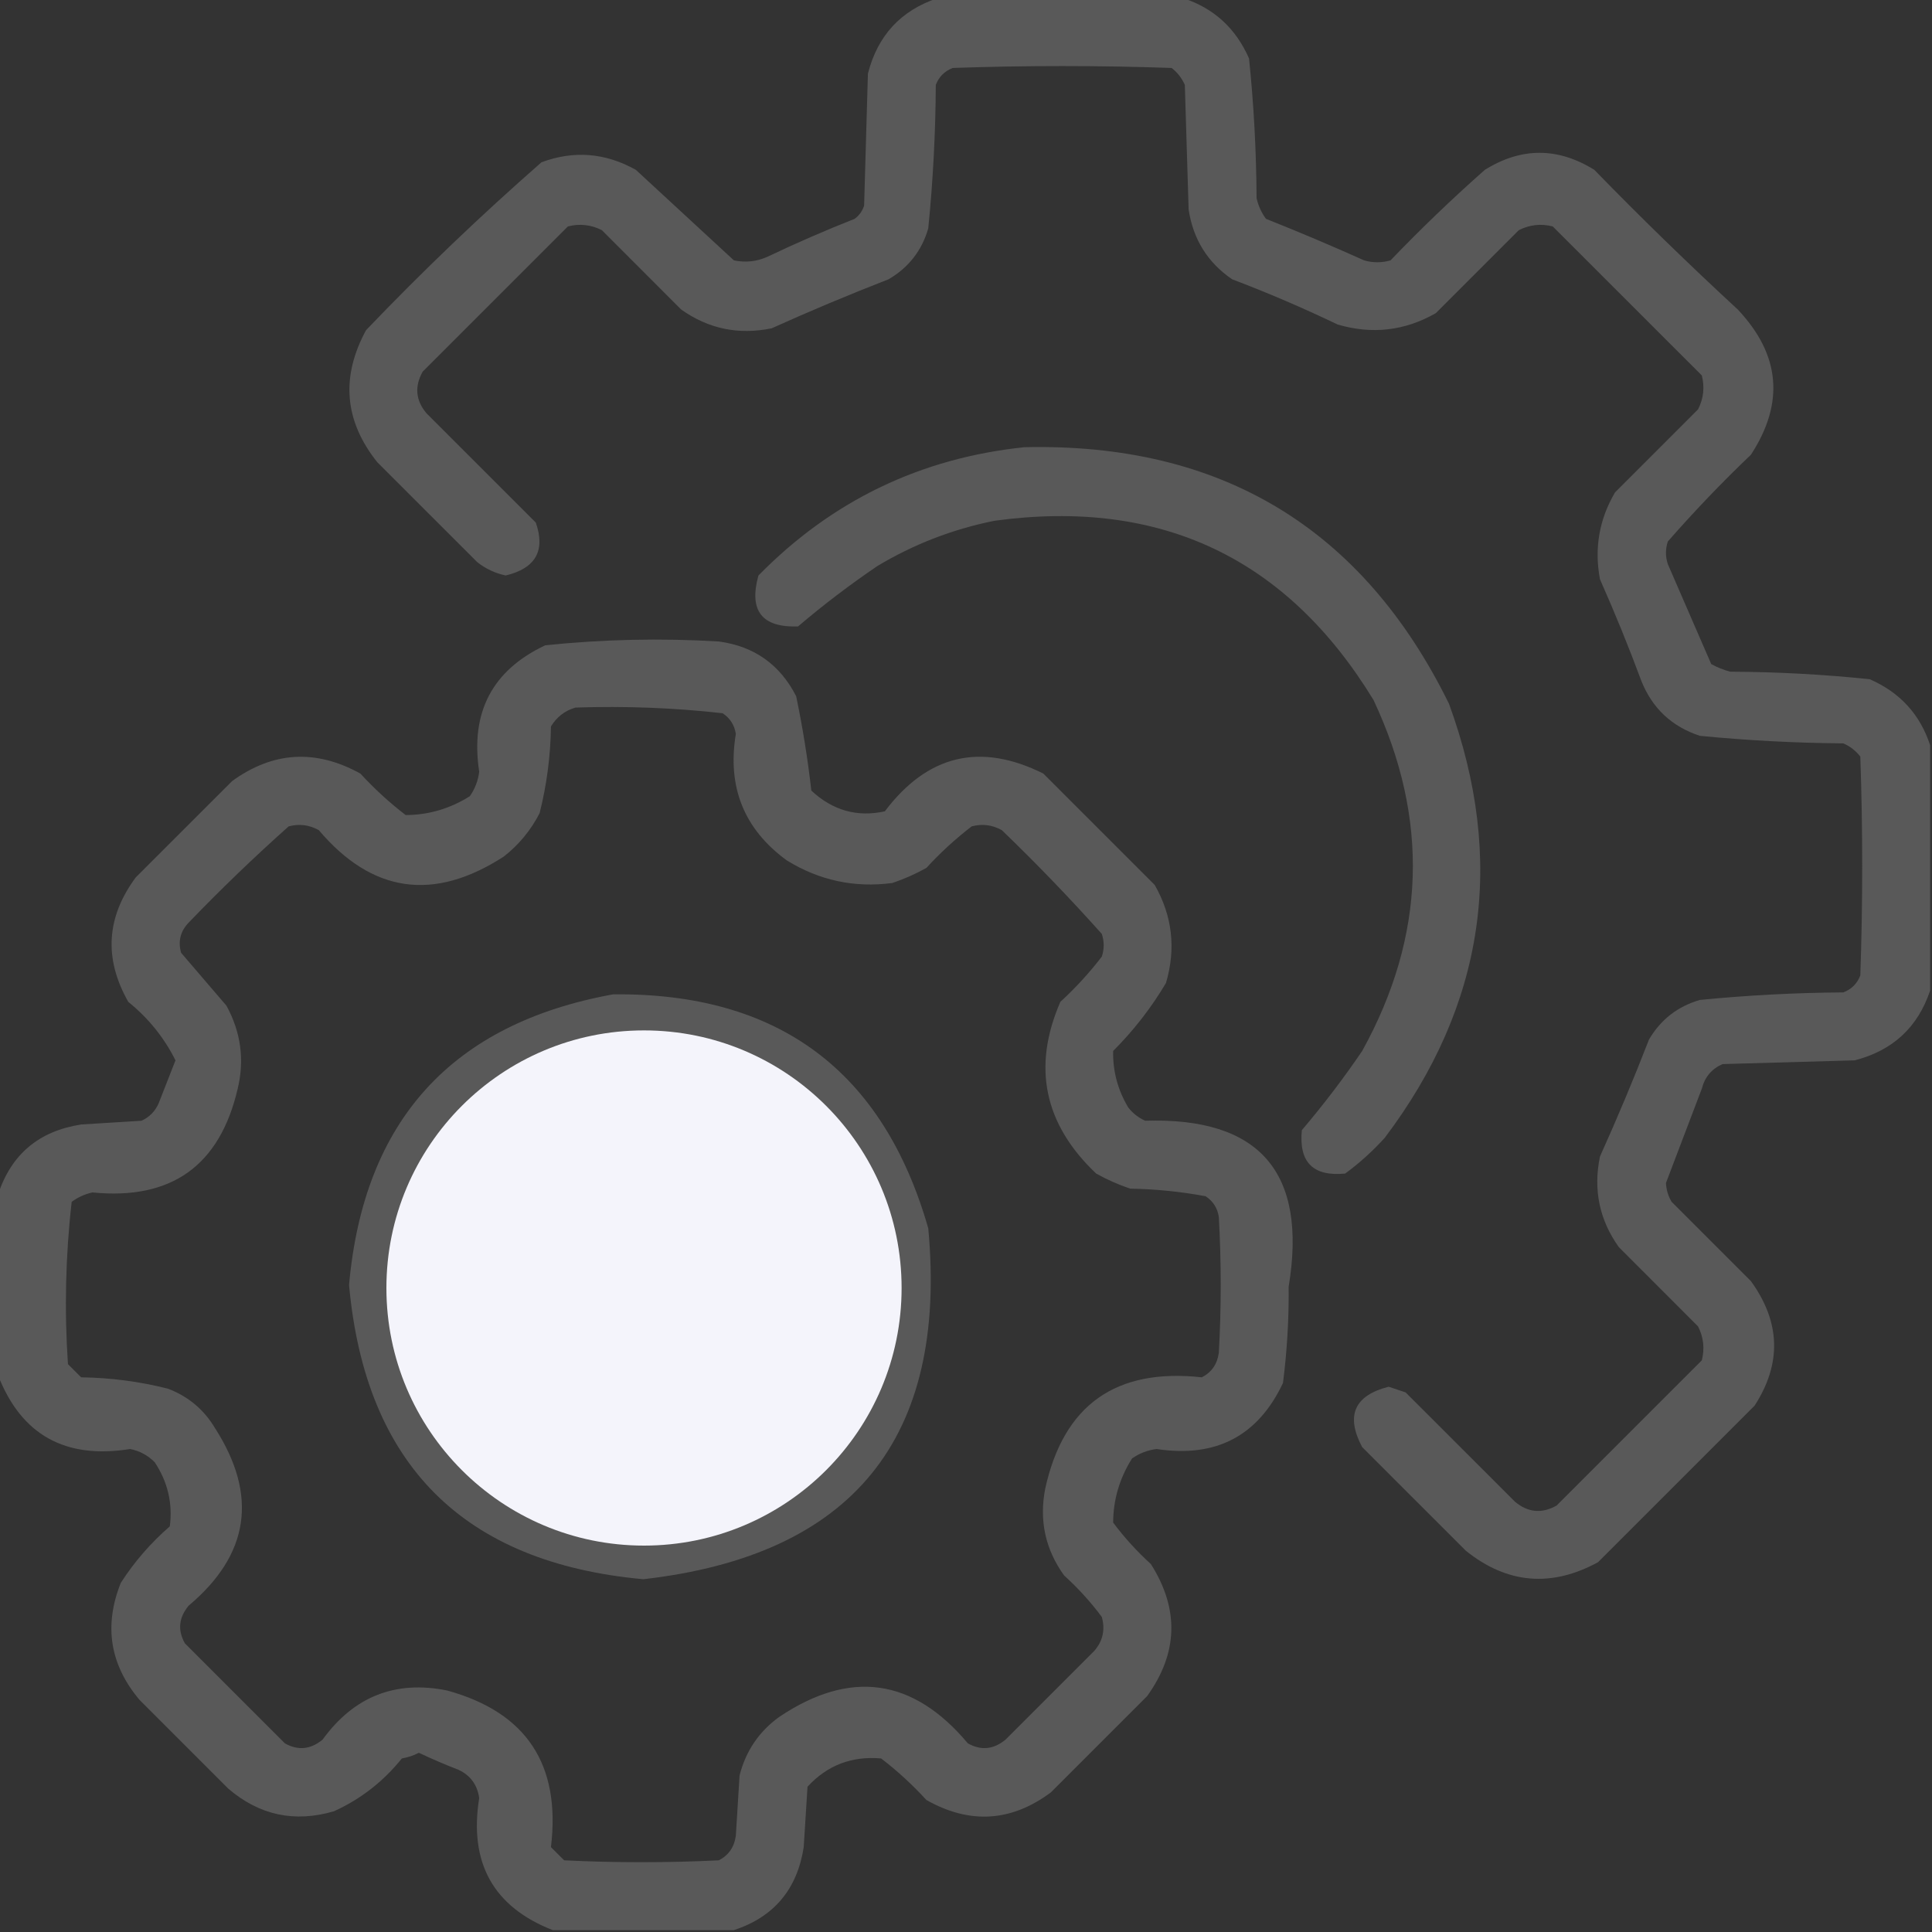 <svg width="30" height="30" viewBox="0 0 30 30" fill="none" xmlns="http://www.w3.org/2000/svg">
<rect x="0" y="0" width="30" height="30" fill="#333333" stroke="none"/>
<g clip-path="url(#clip0_3398_1634)">
<path opacity="0.936" fill-rule="evenodd" clip-rule="evenodd" d="M14.561 -0.029C15.83 -0.029 17.1 -0.029 18.369 -0.029C18.848 0.126 19.189 0.439 19.395 0.908C19.469 1.627 19.508 2.349 19.512 3.076C19.538 3.194 19.587 3.302 19.658 3.398C20.171 3.602 20.679 3.817 21.182 4.043C21.318 4.082 21.455 4.082 21.592 4.043C22.062 3.553 22.551 3.084 23.057 2.637C23.623 2.285 24.189 2.285 24.756 2.637C25.48 3.381 26.223 4.103 26.983 4.805C27.645 5.505 27.713 6.257 27.188 7.061C26.736 7.492 26.307 7.941 25.898 8.408C25.859 8.525 25.859 8.643 25.898 8.76C26.123 9.278 26.348 9.796 26.572 10.312C26.665 10.363 26.763 10.402 26.865 10.43C27.592 10.433 28.315 10.472 29.033 10.547C29.503 10.752 29.815 11.094 29.971 11.572C29.971 12.842 29.971 14.111 29.971 15.381C29.78 15.952 29.39 16.313 28.799 16.465C28.115 16.484 27.432 16.504 26.748 16.523C26.579 16.597 26.472 16.724 26.426 16.904C26.24 17.394 26.054 17.882 25.869 18.369C25.874 18.475 25.903 18.572 25.957 18.662C26.367 19.072 26.777 19.482 27.188 19.893C27.648 20.529 27.668 21.173 27.246 21.826C26.436 22.637 25.625 23.447 24.814 24.258C24.088 24.653 23.404 24.594 22.764 24.082C22.227 23.545 21.689 23.008 21.152 22.471C20.892 21.982 21.029 21.669 21.563 21.533C21.651 21.562 21.738 21.592 21.826 21.621C22.393 22.188 22.959 22.754 23.526 23.32C23.726 23.487 23.941 23.507 24.17 23.379C24.922 22.627 25.674 21.875 26.426 21.123C26.472 20.939 26.453 20.764 26.367 20.596C25.957 20.186 25.547 19.775 25.137 19.365C24.835 18.942 24.738 18.474 24.844 17.959C25.114 17.36 25.368 16.755 25.605 16.143C25.787 15.832 26.051 15.627 26.396 15.527C27.136 15.454 27.878 15.415 28.623 15.41C28.75 15.361 28.838 15.274 28.887 15.146C28.926 14.014 28.926 12.881 28.887 11.748C28.816 11.657 28.728 11.589 28.623 11.543C27.878 11.537 27.136 11.498 26.396 11.426C25.961 11.283 25.658 11 25.488 10.576C25.29 10.042 25.075 9.515 24.844 8.994C24.754 8.514 24.832 8.064 25.078 7.646C25.508 7.217 25.938 6.787 26.367 6.357C26.453 6.189 26.472 6.014 26.426 5.83C25.654 5.059 24.883 4.287 24.111 3.516C23.928 3.469 23.752 3.489 23.584 3.574C23.154 4.004 22.725 4.434 22.295 4.863C21.813 5.138 21.305 5.196 20.771 5.039C20.234 4.782 19.687 4.547 19.131 4.336C18.751 4.075 18.526 3.714 18.457 3.252C18.438 2.607 18.418 1.963 18.398 1.318C18.352 1.214 18.284 1.126 18.193 1.055C17.061 1.016 15.928 1.016 14.795 1.055C14.668 1.104 14.58 1.191 14.531 1.318C14.527 2.064 14.488 2.806 14.414 3.545C14.315 3.891 14.109 4.154 13.799 4.336C13.187 4.574 12.581 4.828 11.982 5.098C11.468 5.204 10.999 5.106 10.576 4.805C10.166 4.395 9.756 3.984 9.346 3.574C9.178 3.489 9.002 3.469 8.818 3.516C8.066 4.268 7.314 5.02 6.563 5.771C6.435 6.001 6.454 6.216 6.621 6.416C7.188 6.982 7.754 7.549 8.32 8.115C8.472 8.552 8.316 8.825 7.852 8.936C7.688 8.901 7.542 8.832 7.412 8.73C6.895 8.213 6.377 7.695 5.859 7.178C5.347 6.537 5.289 5.854 5.684 5.127C6.556 4.215 7.465 3.346 8.408 2.52C8.911 2.333 9.399 2.372 9.873 2.637C10.381 3.105 10.889 3.574 11.396 4.043C11.578 4.081 11.754 4.062 11.924 3.984C12.366 3.773 12.816 3.578 13.271 3.398C13.342 3.346 13.391 3.277 13.418 3.193C13.438 2.51 13.457 1.826 13.477 1.143C13.628 0.552 13.989 0.161 14.561 -0.029Z" fill="#5C5C5C"/>
<path opacity="0.928" fill-rule="evenodd" clip-rule="evenodd" d="M15.908 6.944C18.962 6.874 21.16 8.202 22.5 10.928C23.389 13.362 23.057 15.608 21.503 17.667C21.316 17.874 21.111 18.059 20.888 18.223C20.39 18.272 20.166 18.048 20.215 17.549C20.549 17.156 20.862 16.746 21.152 16.319C22.139 14.534 22.197 12.717 21.328 10.87C19.981 8.662 18.018 7.734 15.439 8.087C14.791 8.218 14.186 8.452 13.623 8.79C13.196 9.08 12.786 9.392 12.392 9.727C11.83 9.747 11.625 9.483 11.777 8.936C12.916 7.776 14.293 7.112 15.908 6.944Z" fill="#5C5C5C"/>
<path opacity="0.936" fill-rule="evenodd" clip-rule="evenodd" d="M11.396 29.971C10.459 29.971 9.521 29.971 8.584 29.971C7.661 29.611 7.28 28.927 7.441 27.92C7.412 27.714 7.304 27.567 7.119 27.481C6.91 27.4 6.705 27.312 6.504 27.217C6.422 27.26 6.334 27.289 6.24 27.305C5.952 27.663 5.601 27.937 5.186 28.125C4.574 28.305 4.027 28.187 3.545 27.774C3.086 27.315 2.627 26.856 2.168 26.397C1.707 25.852 1.61 25.246 1.875 24.58C2.085 24.253 2.339 23.96 2.637 23.701C2.683 23.343 2.605 23.011 2.402 22.705C2.297 22.599 2.17 22.53 2.021 22.5C1.014 22.662 0.331 22.281 -0.029 21.358C-0.029 20.42 -0.029 19.483 -0.029 18.545C0.175 17.924 0.604 17.563 1.26 17.461C1.572 17.442 1.885 17.422 2.197 17.403C2.318 17.348 2.405 17.26 2.461 17.139C2.549 16.913 2.637 16.689 2.725 16.465C2.549 16.113 2.305 15.81 1.992 15.557C1.611 14.886 1.65 14.242 2.109 13.623C2.607 13.125 3.105 12.627 3.604 12.129C4.239 11.668 4.903 11.629 5.596 12.012C5.813 12.248 6.047 12.463 6.299 12.656C6.654 12.655 6.986 12.558 7.295 12.364C7.375 12.25 7.424 12.123 7.441 11.983C7.301 11.062 7.643 10.408 8.467 10.02C9.363 9.927 10.261 9.907 11.162 9.961C11.711 10.035 12.111 10.319 12.363 10.811C12.464 11.297 12.543 11.785 12.598 12.276C12.93 12.585 13.311 12.693 13.74 12.598C14.402 11.72 15.222 11.524 16.201 12.012C16.777 12.588 17.354 13.164 17.93 13.741C18.204 14.222 18.263 14.73 18.105 15.264C17.877 15.649 17.603 16.001 17.285 16.319C17.278 16.631 17.356 16.924 17.52 17.198C17.591 17.288 17.679 17.357 17.783 17.403C19.561 17.346 20.304 18.205 20.01 19.981C20.015 20.482 19.985 20.98 19.922 21.475C19.534 22.299 18.879 22.641 17.959 22.5C17.819 22.518 17.692 22.567 17.578 22.647C17.384 22.956 17.286 23.288 17.285 23.643C17.459 23.875 17.654 24.09 17.871 24.287C18.313 24.985 18.294 25.669 17.812 26.338C17.314 26.836 16.816 27.334 16.318 27.832C15.702 28.291 15.057 28.33 14.385 27.95C14.168 27.713 13.934 27.498 13.682 27.305C13.226 27.265 12.845 27.411 12.539 27.744C12.52 28.057 12.5 28.369 12.48 28.682C12.379 29.337 12.017 29.767 11.396 29.971ZM8.936 10.987C9.702 10.961 10.463 10.99 11.221 11.075C11.337 11.152 11.405 11.259 11.426 11.397C11.29 12.222 11.554 12.876 12.217 13.36C12.723 13.672 13.27 13.789 13.857 13.711C14.04 13.649 14.216 13.571 14.385 13.477C14.602 13.24 14.836 13.026 15.088 12.832C15.252 12.788 15.408 12.808 15.557 12.891C16.096 13.41 16.613 13.947 17.109 14.502C17.148 14.619 17.148 14.737 17.109 14.854C16.916 15.106 16.701 15.34 16.465 15.557C16.026 16.568 16.212 17.456 17.021 18.223C17.19 18.317 17.366 18.395 17.549 18.457C17.944 18.464 18.335 18.503 18.721 18.575C18.837 18.652 18.905 18.759 18.926 18.897C18.965 19.6 18.965 20.303 18.926 21.006C18.902 21.182 18.814 21.309 18.662 21.387C17.326 21.24 16.516 21.816 16.23 23.116C16.134 23.609 16.232 24.059 16.523 24.463C16.74 24.66 16.936 24.875 17.109 25.108C17.164 25.306 17.125 25.482 16.992 25.635C16.533 26.094 16.074 26.553 15.615 27.012C15.43 27.166 15.234 27.186 15.029 27.071C14.179 26.057 13.203 25.92 12.1 26.66C11.786 26.887 11.581 27.189 11.484 27.569C11.465 27.881 11.445 28.194 11.426 28.506C11.402 28.682 11.314 28.808 11.162 28.887C10.361 28.926 9.561 28.926 8.76 28.887C8.691 28.819 8.623 28.75 8.555 28.682C8.71 27.398 8.173 26.588 6.943 26.25C6.141 26.088 5.496 26.342 5.01 27.012C4.824 27.166 4.629 27.186 4.424 27.071C3.906 26.553 3.389 26.035 2.871 25.518C2.756 25.313 2.775 25.118 2.93 24.932C3.872 24.14 4.009 23.222 3.34 22.178C3.167 21.888 2.923 21.683 2.607 21.563C2.166 21.452 1.717 21.393 1.26 21.387C1.191 21.319 1.123 21.25 1.055 21.182C0.998 20.337 1.018 19.497 1.113 18.662C1.21 18.591 1.317 18.542 1.436 18.516C2.661 18.638 3.413 18.101 3.691 16.905C3.799 16.456 3.74 16.026 3.516 15.616C3.281 15.342 3.047 15.069 2.812 14.795C2.762 14.616 2.801 14.46 2.93 14.326C3.429 13.807 3.947 13.309 4.482 12.832C4.647 12.788 4.803 12.808 4.951 12.891C5.778 13.867 6.735 14.004 7.822 13.301C8.056 13.119 8.241 12.894 8.379 12.627C8.49 12.186 8.549 11.737 8.555 11.28C8.646 11.132 8.773 11.034 8.936 10.987ZM9.639 16.494C11.291 16.459 12.472 17.181 13.184 18.662C13.742 20.324 13.342 21.701 11.982 22.793C10.296 23.788 8.743 23.602 7.324 22.237C6.223 20.767 6.203 19.283 7.266 17.784C7.898 17.052 8.689 16.623 9.639 16.494Z" fill="#5C5C5C"/>
<path opacity="0.936" fill-rule="evenodd" clip-rule="evenodd" d="M9.521 15.44C12.081 15.413 13.712 16.624 14.414 19.073C14.717 22.334 13.242 24.151 9.99 24.522C7.197 24.268 5.674 22.744 5.42 19.952C5.649 17.399 7.016 15.895 9.521 15.44ZM9.639 16.495C8.689 16.623 7.898 17.052 7.266 17.784C6.203 19.283 6.223 20.767 7.324 22.237C8.743 23.602 10.296 23.788 11.982 22.793C13.342 21.701 13.742 20.324 13.184 18.663C12.472 17.181 11.291 16.459 9.639 16.495Z" fill="#5C5C5C"/>
<circle cx="10" cy="20" r="4" fill="#F4F4FB"/>
</g>
<defs>
<clipPath id="clip0_3398_1634">
<rect width="30" height="30" fill="white"/>
</clipPath>
</defs>
</svg>
